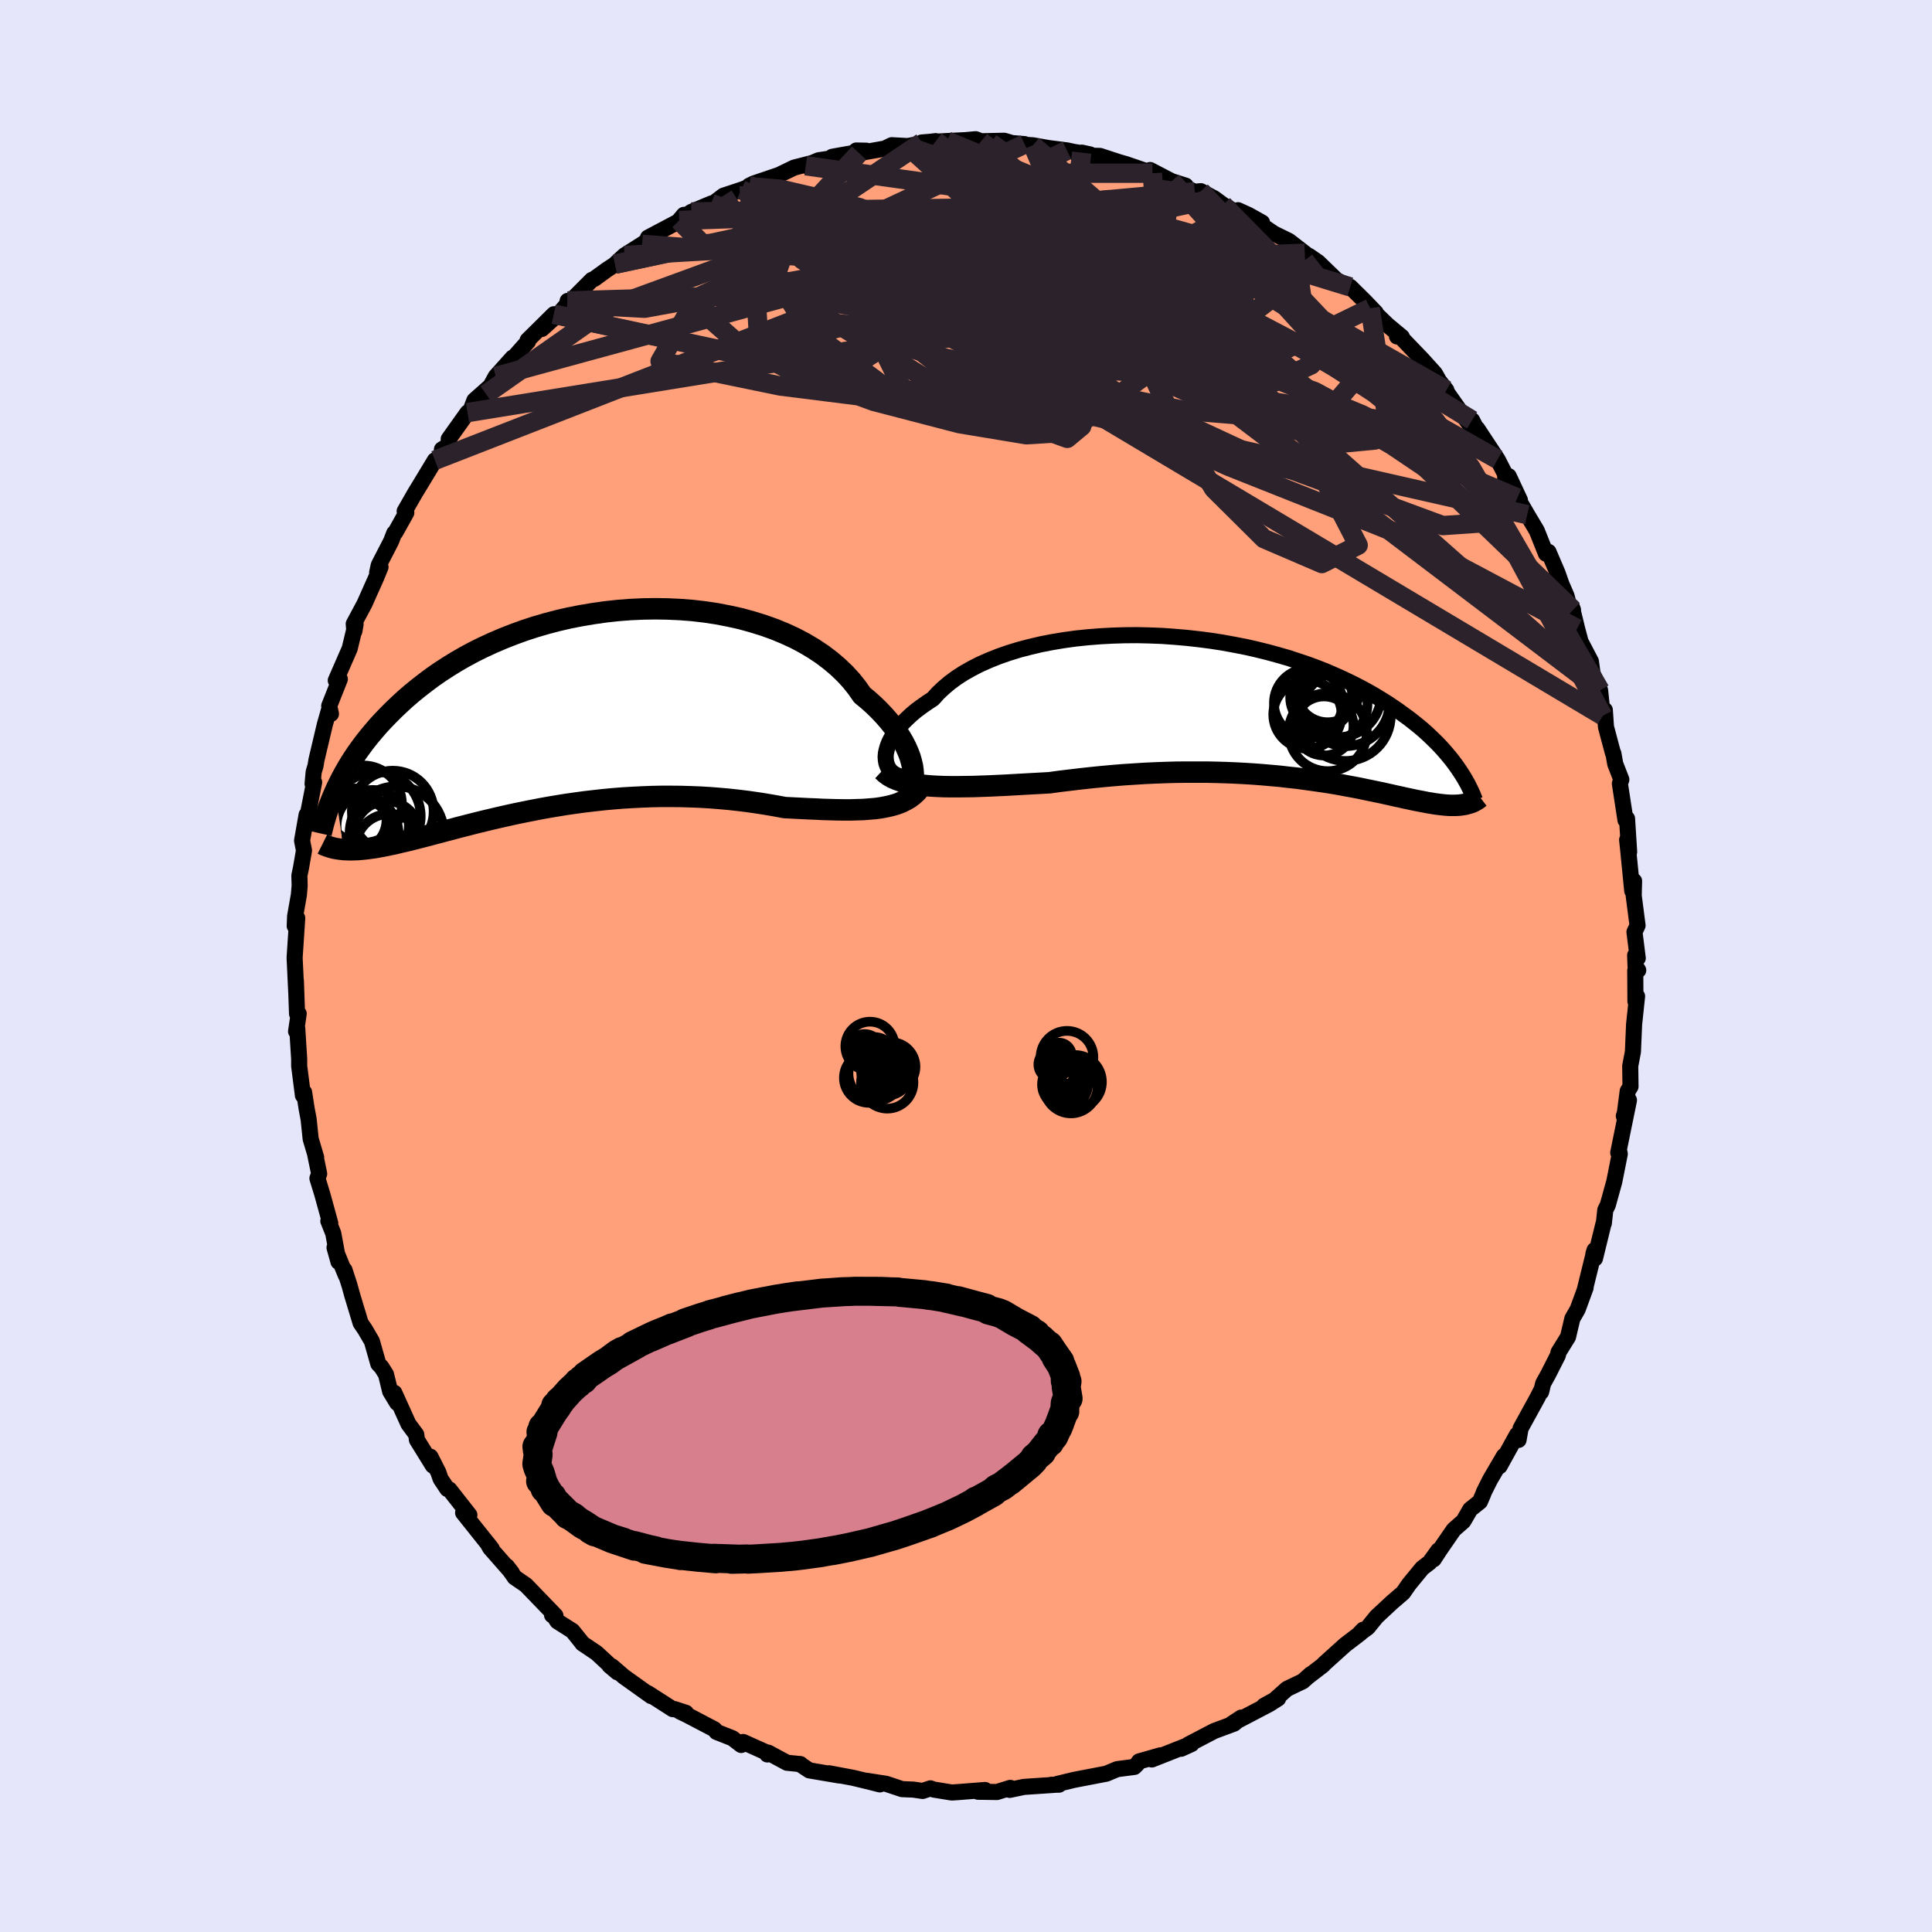 
  <svg viewBox="-100 -100 200 200" xmlns="http://www.w3.org/2000/svg" width="500" height="500" id="face-svg">
    <defs>
      <clipPath id="leftEyeClipPath">
        <polyline points="34.76,6.33 34.7,5.88 34.59,5.41 34.45,4.92 34.26,4.42 34.03,3.9 33.76,3.37 33.44,2.83 33.09,2.29 32.69,1.74 32.25,1.19 31.78,0.65 31.26,0.1 30.71,-0.44 30.12,-0.97 29.49,-1.49 28.96,-2.25 28.37,-2.99 27.71,-3.71 26.99,-4.4 26.21,-5.06 25.38,-5.69 24.48,-6.29 23.54,-6.85 22.54,-7.38 21.5,-7.86 20.41,-8.31 19.29,-8.71 18.13,-9.07 16.94,-9.4 15.72,-9.67 14.48,-9.91 13.22,-10.1 11.95,-10.25 10.66,-10.35 9.37,-10.41 8.07,-10.43 6.77,-10.41 5.48,-10.35 4.19,-10.25 2.91,-10.11 1.65,-9.93 0.4,-9.72 -0.83,-9.48 -2.04,-9.2 -3.22,-8.89 -4.38,-8.55 -5.51,-8.18 -6.61,-7.78 -7.68,-7.36 -8.71,-6.92 -9.71,-6.46 -10.68,-5.98 -11.61,-5.48 -12.5,-4.97 -13.36,-4.44 -14.19,-3.9 -14.97,-3.36 -15.72,-2.8 -16.44,-2.24 -17.13,-1.68 -17.78,-1.12 -18.4,-0.55 -18.99,0.01 -19.55,0.57 -20.09,1.13 -20.6,1.68 -21.08,2.24 -21.54,2.79 -21.97,3.33 -22.38,3.88 -22.77,4.42 -23.13,4.95 -23.47,5.48 -23.79,6.01 -24.08,6.52 -24.36,7.03 -24.62,7.54 -24.86,8.03 -25.08,8.51 -24.16,14.5 -23.89,14.51 -23.61,14.52 -23.32,14.52 -23.02,14.51 -22.71,14.5 -22.38,14.47 -22.05,14.44 -21.7,14.4 -21.34,14.35 -20.97,14.3 -20.59,14.23 -20.19,14.16 -19.78,14.08 -19.36,13.99 -18.92,13.9 -18.47,13.79 -18,13.68 -17.51,13.57 -17.01,13.44 -16.49,13.31 -15.95,13.17 -15.4,13.03 -14.82,12.87 -14.23,12.72 -13.61,12.55 -12.98,12.39 -12.32,12.21 -11.65,12.04 -10.95,11.86 -10.24,11.68 -9.5,11.5 -8.74,11.32 -7.97,11.14 -7.17,10.96 -6.35,10.78 -5.52,10.61 -4.67,10.44 -3.8,10.27 -2.91,10.11 -2.01,9.96 -1.09,9.81 -0.16,9.68 0.79,9.55 1.75,9.44 2.72,9.33 3.7,9.24 4.69,9.16 5.69,9.1 6.69,9.05 7.7,9.01 8.71,8.99 9.73,8.99 10.74,9 11.75,9.03 12.76,9.07 13.77,9.13 14.77,9.21 15.77,9.3 16.75,9.41 17.72,9.53 18.69,9.67 19.63,9.82 20.56,9.98 21.48,10.15 22.29,10.19 23.09,10.23 23.87,10.27 24.65,10.3 25.41,10.34 26.15,10.36 26.88,10.38 27.59,10.39 28.29,10.39 28.96,10.37 29.62,10.35 30.25,10.3 30.86,10.25 31.44,10.17 32.01,10.06" />
      </clipPath>
      <clipPath id="rightEyeClipPath">
        <polyline points="-36.84,5.03 -36.81,4.68 -36.73,4.32 -36.62,3.94 -36.46,3.54 -36.26,3.14 -36.01,2.74 -35.72,2.33 -35.39,1.91 -35.02,1.49 -34.6,1.08 -34.15,0.66 -33.66,0.25 -33.12,-0.15 -32.55,-0.55 -31.94,-0.95 -31.43,-1.52 -30.85,-2.07 -30.21,-2.61 -29.51,-3.13 -28.75,-3.62 -27.92,-4.09 -27.04,-4.54 -26.11,-4.95 -25.13,-5.34 -24.1,-5.7 -23.03,-6.03 -21.92,-6.32 -20.78,-6.59 -19.6,-6.82 -18.4,-7.02 -17.17,-7.19 -15.92,-7.32 -14.66,-7.42 -13.39,-7.49 -12.1,-7.53 -10.81,-7.54 -9.53,-7.51 -8.24,-7.46 -6.96,-7.37 -5.69,-7.26 -4.43,-7.12 -3.19,-6.96 -1.96,-6.77 -0.76,-6.55 0.42,-6.32 1.57,-6.06 2.7,-5.78 3.8,-5.48 4.87,-5.17 5.9,-4.83 6.91,-4.49 7.88,-4.13 8.81,-3.76 9.71,-3.37 10.57,-2.98 11.4,-2.58 12.19,-2.18 12.95,-1.77 13.68,-1.36 14.37,-0.94 15.03,-0.53 15.66,-0.11 16.26,0.3 16.83,0.72 17.38,1.12 17.9,1.53 18.4,1.93 18.87,2.33 19.31,2.73 19.73,3.13 20.13,3.52 20.51,3.91 20.86,4.29 21.19,4.67 21.51,5.05 21.8,5.41 22.07,5.77 22.33,6.13 22.57,6.48 23.15,9.97 22.96,10 22.76,10.03 22.55,10.06 22.34,10.07 22.11,10.08 21.88,10.08 21.63,10.08 21.38,10.07 21.11,10.05 20.83,10.02 20.55,9.99 20.25,9.95 19.94,9.91 19.61,9.85 19.28,9.8 18.93,9.73 18.57,9.66 18.19,9.59 17.8,9.51 17.39,9.42 16.96,9.33 16.52,9.23 16.05,9.13 15.57,9.02 15.07,8.91 14.54,8.79 14,8.68 13.43,8.56 12.84,8.44 12.23,8.31 11.6,8.19 10.94,8.07 10.26,7.94 9.56,7.82 8.83,7.7 8.08,7.59 7.3,7.48 6.51,7.37 5.69,7.26 4.85,7.17 3.98,7.07 3.1,6.99 2.19,6.91 1.26,6.84 0.32,6.78 -0.65,6.73 -1.63,6.69 -2.63,6.66 -3.65,6.64 -4.68,6.64 -5.73,6.64 -6.78,6.65 -7.85,6.68 -8.93,6.72 -10.02,6.77 -11.11,6.84 -12.21,6.91 -13.31,7 -14.41,7.1 -15.51,7.21 -16.61,7.33 -17.7,7.46 -18.79,7.59 -19.87,7.74 -20.78,7.79 -21.69,7.84 -22.59,7.89 -23.48,7.94 -24.36,7.99 -25.22,8.03 -26.08,8.07 -26.92,8.1 -27.74,8.13 -28.54,8.14 -29.32,8.15 -30.09,8.15 -30.83,8.14 -31.54,8.11 -32.23,8.07" />
      </clipPath>
      <filter id="fuzzy">
        <feTurbulence id="turbulence" baseFrequency="0.05" numOctaves="3" type="noise" result="noise" />
        <feDisplacementMap in="SourceGraphic" in2="noise" scale="2" />
      </filter>
      <linearGradient id="rainbowGradient" x1="0%" y1="0%" x2="100%" y2="0%">
        <stop offset="0%" style="stop-color: rgb(220, 208, 186); stop-opacity: 1" />
        <stop offset="50%" style="stop-color: rgb(44, 34, 43); stop-opacity: 1" />
        <stop offset="100%" style="stop-color: rgb(255, 105, 180); stop-opacity: 1" />
      </linearGradient>
    </defs>
    <rect x="-100" y="-100" width="100%" height="100%" fill="rgb(230, 230, 250)" />
    <polyline id="faceContour" points="69.31,0.01 69.59,0.44 69.28,0.47 69.3,3.66 69.47,3.13 69.16,6.05 69.04,8.88 68.76,10.35 68.79,12.48 68.5,12.95 68.21,15.18 68.1,15.53 68.63,13.89 67.52,19.32 67.63,19.21 67.62,19.19 67.68,19.45 67.11,22.32 66.44,24.74 66.18,25.26 66.03,26.63 65.99,26.69 65.11,30.28 64.95,29.79 65.07,29.41 64.06,33.51 64.14,33.31 63.32,35.54 62.77,36.5 62.32,38.4 61.34,39.98 61.27,40.3 60.27,42.27 59.75,43.21 59.53,44.1 59.62,43.77 59.15,44.7 57.41,47.87 57.2,49.06 57.04,48.52 55.24,51.78 55.69,50.72 54.25,53.18 53.62,54.44 53.55,54.64 53.2,55.45 52.2,56.25 51.49,57.47 50.49,58.35 49.07,60.41 48.41,61.42 48.9,60.49 48,61.74 47.23,62.33 45.86,64 45.25,64.88 44.11,65.86 42.5,67.36 41.59,68.48 40.74,69.1 41.11,68.71 40.84,69.06 39.24,70.28 37.09,72.22 36.95,72.38 35.44,73.54 35.68,73.32 34.86,74.05 33.23,74.83 31.94,75.98 30.85,76.58 32.31,75.83 31.38,76.42 27.52,78.44 28.5,77.8 27.75,78.43 25.7,79.19 23,80.6 23.35,80.54 22.27,81.03 22.68,80.78 19.24,82.14 20.13,81.71 17.92,82.34 17.72,82.62 17.43,82.91 15.65,83.14 14.53,83.61 13.75,83.76 11.2,84.25 9.46,84.67 9.63,84.75 8.84,84.76 9.11,84.77 5.99,84.98 4.52,85.29 4.58,85.08 3.2,85.51 1.24,85.48 1.97,85.3 -0.86,85.52 -1.47,85.56 -3.32,85.26 -3.69,85.13 -4.49,85.4 -5.45,85.26 -6.62,85.21 -8.27,84.66 -10.33,84.34 -8.92,84.72 -10.02,84.44 -11.68,84.04 -14.18,83.57 -13.1,83.8 -16.22,83.27 -17.23,82.6 -17.14,82.62 -18.53,82.48 -20.48,81.43 -20.57,81.62 -20.4,81.53 -23.07,80.33 -23.27,80.64 -24.18,79.94 -25.83,79.29 -26.04,79.02 -28.88,77.53 -29.63,77.17 -28.99,77.31 -30.16,76.93 -30.36,76.93 -32.93,75.28 -32.59,75.58 -35.42,73.56 -36.65,72.5 -36.91,72.42 -36.08,73.12 -38.24,71.12 -39.71,70.13 -39.8,70 -40.74,68.83 -42.3,67.84 -42.72,67.19 -42.85,67.2 -42.5,67.25 -45.55,64.09 -46.73,63.28 -46.71,63.29 -47.53,62.14 -47.02,62.8 -49.26,60.25 -49.54,59.75 -49.1,60.31 -52.06,56.6 -51.41,56.83 -53.48,54.19 -53.69,54.14 -54.39,53.09 -54.62,52.42 -55.44,50.8 -55.19,51.72 -56.84,49.05 -56.91,48.5 -57.72,47.41 -59.18,44.18 -58.89,45.23 -59.61,44.04 -60.04,42.28 -60.5,41.54 -60.84,41.18 -61.5,38.85 -62.22,37.62 -62.67,36.96 -63.56,34.01 -63.82,33.06 -64.34,31.46 -64.21,32 -65.37,29.15 -64.96,30.62 -65.5,27.68 -66.01,26.4 -65.81,26.63 -66.63,23.65 -67.14,21.98 -66.96,21.51 -67.36,19.57 -67.27,19.82 -67.84,17.9 -68.05,15.87 -68.26,14.75 -68.52,13.07 -68.64,13.4 -69.03,10.35 -69.03,9.62 -69.23,6.44 -69.35,6.77 -69.08,4.94 -69.25,4.95 -69.37,1.53 -69.33,2.75 -69.5,-0.82 -69.49,-1.04 -69.23,-4.96 -69.49,-4.14 -69.45,-5.15 -69.06,-7.36 -68.98,-8.32 -69.01,-9.36 -68.84,-10.17 -68.53,-11.96 -68.73,-12.98 -68.26,-15.65 -68.16,-15.54 -67.48,-19.02 -67.64,-18.86 -67.53,-20.08 -67.34,-20.72 -67.24,-21.33 -66.37,-25.01 -65.96,-26.45 -65.74,-26.1 -65.92,-26.93 -64.82,-29.7 -65.24,-29.56 -63.8,-32.86 -63.35,-34.73 -63.19,-35.37 -63.32,-34.65 -63.38,-35.42 -62.28,-37.47 -61.03,-40.27 -60.61,-41.3 -60.96,-40.72 -60.79,-41.5 -59.51,-43.98 -59.19,-44.81 -59.06,-44.91 -57.94,-46.92 -58.11,-47.08 -57.04,-48.95 -56.6,-49.67 -54.98,-52.35 -54.32,-52.65 -54.25,-53.48 -53.52,-53.93 -53.55,-54.55 -51.6,-57.29 -51.41,-57.19 -50.89,-58.56 -48.86,-60.36 -49.68,-59.2 -48.68,-61.03 -46.93,-62.98 -47.06,-62.71 -45.34,-64.65 -45.38,-64.78 -42.66,-67.47 -43.9,-65.95 -42,-67.67 -41.28,-68.52 -41.24,-68.85 -40.88,-68.87 -38.74,-71.02 -38.48,-71.13 -37.17,-72.08 -35.43,-73.22 -36.33,-72.65 -35.35,-73.56 -33.53,-74.71 -31.74,-75.98 -32.92,-75.4 -29.29,-77.32 -29.2,-77.76 -29.69,-77.18 -28.44,-78.06 -26.37,-78.93 -26.08,-79 -25.11,-79.74 -23.27,-80.35 -22.4,-80.67 -22.45,-80.77 -21.98,-81 -19.36,-81.89 -17.79,-82.65 -15.64,-83.2 -16.59,-82.84 -15.26,-83.41 -13.65,-83.65 -13.85,-83.77 -10.32,-84.4 -11.36,-84.42 -11.07,-84.15 -8.41,-84.62 -7.69,-84.97 -6.04,-84.88 -3.13,-85.39 -3.74,-85.32 -4.58,-85.25 -1.95,-85.4 -0.08,-85.49 1,-85.59 1.56,-85.37 0.8,-85.36 3.95,-85.43 4.77,-85.19 6.07,-85.08 5.57,-85.05 6.92,-84.96 8.57,-84.67 10.45,-84.43 11.2,-84.27 12.85,-84.01 11.98,-84.2 12.86,-83.88 13.87,-83.86 15.85,-83.21 16.55,-83.01 19.3,-82.07 19.06,-82.4 21.29,-81.24 22.74,-80.78 21.91,-80.91 23.68,-80.15 24.31,-80.21 25.71,-79.46 26.62,-78.79 28.48,-77.73 28.16,-78.24 29.26,-77.74 30.65,-76.96 30.09,-77.03 31.88,-75.82 33.43,-75.06 35.07,-73.79 35.66,-73.32 35.49,-73.52 36.45,-72.86 38.37,-71 38.78,-70.79 39.78,-70.3 41.25,-68.85 42.42,-67.63 41.84,-68.09 43.65,-66.34 45.12,-65.12 44.62,-65.17 44.83,-65.29 47.25,-62.77 48.54,-61.34 48.98,-60.56 49.73,-59.61 48.65,-60.79 49.49,-59.8 52.28,-55.84 52.39,-56.5 53.64,-54.05 52.93,-55.62 55.03,-52.44 55.8,-50.94 55.82,-50.52 56.18,-50.71 57.34,-48.23 57.08,-48.46 57.9,-47.07 58.1,-46.72 59.09,-45.06 60.04,-42.68 60.3,-42.87 61.23,-40.7 61.65,-39.51 62.16,-38.33 62.47,-37.17 62.84,-36.86 62.71,-37.2 63.26,-34.93 63.62,-33.58 64.69,-31.53 64.86,-30.28 65.64,-28.54 65.92,-25.9 66.04,-26.1 66.13,-26.5 66.25,-24.75 66.97,-22.05 67.02,-21.99 67.21,-20.92 67.84,-19.3 67.69,-18.88 68.27,-15.1 68.43,-15.26 68.65,-11.81 68.44,-13.06 68.53,-12.22 68.97,-7.77 69.16,-8.8 69.12,-7.28 69.52,-4.19 69.2,-3.52 69.54,-0.81 69.27,-1.11 69.31,0.01 69.59,0.44" fill="rgb(255, 160, 122)" stroke="black" stroke-width="1.667" stroke-linejoin="round" filter="url(#fuzzy)" />
    <g transform="translate(28.52 -26.71)">
      <polyline id="rightCountour" points="-36.84,5.03 -36.81,4.68 -36.73,4.32 -36.62,3.94 -36.46,3.54 -36.26,3.14 -36.01,2.74 -35.72,2.33 -35.39,1.91 -35.02,1.49 -34.6,1.08 -34.15,0.66 -33.66,0.25 -33.12,-0.15 -32.55,-0.55 -31.94,-0.95 -31.43,-1.52 -30.85,-2.07 -30.21,-2.61 -29.51,-3.13 -28.75,-3.62 -27.92,-4.09 -27.04,-4.54 -26.11,-4.95 -25.13,-5.34 -24.1,-5.7 -23.03,-6.03 -21.92,-6.32 -20.78,-6.59 -19.6,-6.82 -18.4,-7.02 -17.17,-7.19 -15.92,-7.32 -14.66,-7.42 -13.39,-7.49 -12.1,-7.53 -10.81,-7.54 -9.53,-7.51 -8.24,-7.46 -6.96,-7.37 -5.69,-7.26 -4.43,-7.12 -3.19,-6.96 -1.96,-6.77 -0.76,-6.55 0.42,-6.32 1.57,-6.06 2.7,-5.78 3.8,-5.48 4.87,-5.17 5.9,-4.83 6.91,-4.49 7.88,-4.13 8.81,-3.76 9.71,-3.37 10.57,-2.98 11.4,-2.58 12.19,-2.18 12.95,-1.77 13.68,-1.36 14.37,-0.94 15.03,-0.53 15.66,-0.11 16.26,0.3 16.83,0.72 17.38,1.12 17.9,1.53 18.4,1.93 18.87,2.33 19.31,2.73 19.73,3.13 20.13,3.52 20.51,3.91 20.86,4.29 21.19,4.67 21.51,5.05 21.8,5.41 22.07,5.77 22.33,6.13 22.57,6.48 23.15,9.97 22.96,10 22.76,10.03 22.55,10.06 22.34,10.07 22.11,10.08 21.88,10.08 21.63,10.08 21.38,10.07 21.11,10.05 20.83,10.02 20.55,9.99 20.25,9.95 19.94,9.91 19.61,9.85 19.28,9.8 18.93,9.73 18.57,9.66 18.19,9.59 17.8,9.51 17.39,9.42 16.96,9.33 16.52,9.23 16.05,9.13 15.57,9.02 15.07,8.91 14.54,8.79 14,8.68 13.43,8.56 12.84,8.44 12.23,8.31 11.6,8.19 10.94,8.07 10.26,7.94 9.56,7.82 8.83,7.7 8.08,7.59 7.3,7.48 6.51,7.37 5.69,7.26 4.85,7.17 3.98,7.07 3.1,6.99 2.19,6.91 1.26,6.84 0.32,6.78 -0.65,6.73 -1.63,6.69 -2.63,6.66 -3.65,6.64 -4.68,6.64 -5.73,6.64 -6.78,6.65 -7.85,6.68 -8.93,6.72 -10.02,6.77 -11.11,6.84 -12.21,6.91 -13.31,7 -14.41,7.1 -15.51,7.21 -16.61,7.33 -17.7,7.46 -18.79,7.59 -19.87,7.74 -20.78,7.79 -21.69,7.84 -22.59,7.89 -23.48,7.94 -24.36,7.99 -25.22,8.03 -26.08,8.07 -26.92,8.1 -27.74,8.13 -28.54,8.14 -29.32,8.15 -30.09,8.15 -30.83,8.14 -31.54,8.11 -32.23,8.07" fill="white" stroke="white" stroke-width="0" stroke-linejoin="round" filter="url(#fuzzy)" />
    </g>
    <g transform="translate(-40.24 -26.55)">
      <polyline id="leftCountour" points="34.76,6.33 34.7,5.88 34.59,5.41 34.45,4.92 34.26,4.42 34.03,3.9 33.76,3.37 33.44,2.83 33.09,2.29 32.69,1.74 32.25,1.19 31.78,0.65 31.26,0.1 30.71,-0.44 30.12,-0.97 29.49,-1.49 28.96,-2.25 28.37,-2.99 27.71,-3.71 26.99,-4.4 26.21,-5.06 25.38,-5.69 24.48,-6.29 23.54,-6.85 22.54,-7.38 21.5,-7.86 20.41,-8.31 19.29,-8.71 18.13,-9.07 16.94,-9.4 15.72,-9.67 14.48,-9.91 13.22,-10.1 11.95,-10.25 10.66,-10.35 9.37,-10.41 8.07,-10.43 6.77,-10.41 5.48,-10.35 4.19,-10.25 2.91,-10.11 1.65,-9.93 0.4,-9.72 -0.83,-9.48 -2.04,-9.2 -3.22,-8.89 -4.38,-8.55 -5.51,-8.18 -6.61,-7.78 -7.68,-7.36 -8.71,-6.92 -9.71,-6.46 -10.68,-5.98 -11.61,-5.48 -12.5,-4.97 -13.36,-4.44 -14.19,-3.9 -14.97,-3.36 -15.72,-2.8 -16.44,-2.24 -17.13,-1.68 -17.78,-1.12 -18.4,-0.55 -18.99,0.01 -19.55,0.57 -20.09,1.13 -20.6,1.68 -21.08,2.24 -21.54,2.79 -21.97,3.33 -22.38,3.88 -22.77,4.42 -23.13,4.95 -23.47,5.48 -23.79,6.01 -24.08,6.52 -24.36,7.03 -24.62,7.54 -24.86,8.03 -25.08,8.51 -24.16,14.5 -23.89,14.51 -23.61,14.52 -23.32,14.52 -23.02,14.51 -22.71,14.5 -22.38,14.47 -22.05,14.44 -21.7,14.4 -21.34,14.35 -20.97,14.3 -20.59,14.23 -20.19,14.16 -19.78,14.08 -19.36,13.99 -18.92,13.9 -18.47,13.79 -18,13.68 -17.51,13.57 -17.01,13.44 -16.49,13.31 -15.95,13.17 -15.4,13.03 -14.82,12.87 -14.23,12.72 -13.61,12.55 -12.98,12.39 -12.32,12.21 -11.65,12.04 -10.95,11.86 -10.24,11.68 -9.5,11.5 -8.74,11.32 -7.97,11.14 -7.17,10.96 -6.35,10.78 -5.52,10.61 -4.67,10.44 -3.8,10.27 -2.91,10.11 -2.01,9.96 -1.09,9.81 -0.16,9.68 0.79,9.55 1.75,9.44 2.72,9.33 3.7,9.24 4.69,9.16 5.69,9.1 6.69,9.05 7.7,9.01 8.71,8.99 9.73,8.99 10.74,9 11.75,9.03 12.76,9.07 13.77,9.13 14.77,9.21 15.77,9.3 16.75,9.41 17.72,9.53 18.69,9.67 19.63,9.82 20.56,9.98 21.48,10.15 22.29,10.19 23.09,10.23 23.87,10.27 24.65,10.3 25.41,10.34 26.15,10.36 26.88,10.38 27.59,10.39 28.29,10.39 28.96,10.37 29.62,10.35 30.25,10.3 30.86,10.25 31.44,10.17 32.01,10.06" fill="white" stroke="white" stroke-width="0" stroke-linejoin="round" filter="url(#fuzzy)" />
    </g>
    <g transform="translate(28.52 -26.71)">
      <polyline id="rightUpper" points="-34.92,7.14 -35.28,7.09 -35.6,6.99 -35.89,6.86 -36.15,6.68 -36.36,6.48 -36.54,6.24 -36.67,5.97 -36.77,5.68 -36.82,5.37 -36.84,5.03 -36.81,4.68 -36.73,4.32 -36.62,3.94 -36.46,3.54 -36.26,3.14 -36.01,2.74 -35.72,2.33 -35.39,1.91 -35.02,1.49 -34.6,1.08 -34.15,0.66 -33.66,0.25 -33.12,-0.15 -32.55,-0.55 -31.94,-0.95 -31.43,-1.52 -30.85,-2.07 -30.21,-2.61 -29.51,-3.13 -28.75,-3.62 -27.92,-4.09 -27.04,-4.54 -26.11,-4.95 -25.13,-5.34 -24.1,-5.7 -23.03,-6.03 -21.92,-6.32 -20.78,-6.59 -19.6,-6.82 -18.4,-7.02 -17.17,-7.19 -15.92,-7.32 -14.66,-7.42 -13.39,-7.49 -12.1,-7.53 -10.81,-7.54 -9.53,-7.51 -8.24,-7.46 -6.96,-7.37 -5.69,-7.26 -4.43,-7.12 -3.19,-6.96 -1.96,-6.77 -0.76,-6.55 0.42,-6.32 1.57,-6.06 2.7,-5.78 3.8,-5.48 4.87,-5.17 5.9,-4.83 6.91,-4.49 7.88,-4.13 8.81,-3.76 9.71,-3.37 10.57,-2.98 11.4,-2.58 12.19,-2.18 12.95,-1.77 13.68,-1.36 14.37,-0.94 15.03,-0.53 15.66,-0.11 16.26,0.3 16.83,0.72 17.38,1.12 17.9,1.53 18.4,1.93 18.87,2.33 19.31,2.73 19.73,3.13 20.13,3.52 20.51,3.91 20.86,4.29 21.19,4.67 21.51,5.05 21.8,5.41 22.07,5.77 22.33,6.13 22.57,6.48 22.79,6.82 23,7.15 23.19,7.48 23.37,7.8 23.53,8.11 23.68,8.41 23.82,8.71 23.95,8.99 24.06,9.27 24.17,9.55" fill="none" stroke="black" stroke-width="1.667" stroke-linejoin="round" filter="url(#fuzzy)" />
      <polyline id="rightLower" points="-37.16,6.46 -36.85,6.75 -36.5,7.01 -36.11,7.23 -35.67,7.42 -35.18,7.59 -34.66,7.73 -34.1,7.84 -33.51,7.94 -32.88,8.01 -32.23,8.07 -31.54,8.11 -30.83,8.14 -30.09,8.15 -29.32,8.15 -28.54,8.14 -27.74,8.13 -26.92,8.1 -26.08,8.07 -25.22,8.03 -24.36,7.99 -23.48,7.94 -22.59,7.89 -21.69,7.84 -20.78,7.79 -19.87,7.74 -18.79,7.59 -17.7,7.46 -16.61,7.33 -15.51,7.21 -14.41,7.1 -13.31,7 -12.21,6.91 -11.11,6.84 -10.02,6.77 -8.93,6.72 -7.85,6.68 -6.78,6.65 -5.73,6.64 -4.68,6.64 -3.65,6.64 -2.63,6.66 -1.63,6.69 -0.65,6.73 0.32,6.78 1.26,6.84 2.19,6.91 3.1,6.99 3.98,7.07 4.85,7.17 5.69,7.26 6.51,7.37 7.3,7.48 8.08,7.59 8.83,7.7 9.56,7.82 10.26,7.94 10.94,8.07 11.6,8.19 12.23,8.31 12.84,8.44 13.43,8.56 14,8.68 14.54,8.79 15.07,8.91 15.57,9.02 16.05,9.13 16.52,9.23 16.96,9.33 17.39,9.42 17.8,9.51 18.19,9.59 18.57,9.66 18.93,9.73 19.28,9.8 19.61,9.85 19.94,9.91 20.25,9.95 20.55,9.99 20.83,10.02 21.11,10.05 21.38,10.07 21.63,10.08 21.88,10.08 22.11,10.08 22.34,10.07 22.55,10.06 22.76,10.03 22.96,10 23.15,9.97 23.34,9.92 23.51,9.87 23.68,9.82 23.85,9.76 24,9.69 24.15,9.61 24.29,9.53 24.43,9.44 24.56,9.34 24.69,9.24" fill="none" stroke="black" stroke-width="2.222" stroke-linejoin="round" filter="url(#fuzzy)" />
      <circle r="4.374" cx="10.075" cy="-1.357" stroke="black" fill="none" stroke-width="1.0" filter="url(#fuzzy)" clip-path="url(#rightEyeClipPath)" /><circle r="4.686" cx="10.765" cy="0.798" stroke="black" fill="none" stroke-width="1.0" filter="url(#fuzzy)" clip-path="url(#rightEyeClipPath)" /><circle r="3.778" cx="9.265" cy="-0.417" stroke="black" fill="none" stroke-width="1.0" filter="url(#fuzzy)" clip-path="url(#rightEyeClipPath)" /><circle r="3.058" cx="8.535" cy="1.863" stroke="black" fill="none" stroke-width="1.0" filter="url(#fuzzy)" clip-path="url(#rightEyeClipPath)" /><circle r="3.276" cx="8.915" cy="-1.797" stroke="black" fill="none" stroke-width="1.0" filter="url(#fuzzy)" clip-path="url(#rightEyeClipPath)" /><circle r="3.23" cx="8.27" cy="-1.072" stroke="black" fill="none" stroke-width="1.0" filter="url(#fuzzy)" clip-path="url(#rightEyeClipPath)" /><circle r="3.538" cx="6.825" cy="0.683" stroke="black" fill="none" stroke-width="1.0" filter="url(#fuzzy)" clip-path="url(#rightEyeClipPath)" /><circle r="4.042" cx="8.93" cy="2.498" stroke="black" fill="none" stroke-width="1.0" filter="url(#fuzzy)" clip-path="url(#rightEyeClipPath)" /><circle r="3.558" cx="6.915" cy="-0.512" stroke="black" fill="none" stroke-width="1.0" filter="url(#fuzzy)" clip-path="url(#rightEyeClipPath)" /><circle r="4.514" cx="10.815" cy="-0.567" stroke="black" fill="none" stroke-width="1.0" filter="url(#fuzzy)" clip-path="url(#rightEyeClipPath)" />
      </g>
    <g transform="translate(-40.24 -26.55)">
      <polyline id="leftUpper" points="33.31,8.82 33.61,8.79 33.88,8.7 34.12,8.56 34.32,8.36 34.49,8.12 34.62,7.83 34.72,7.51 34.77,7.15 34.79,6.75 34.76,6.33 34.7,5.88 34.59,5.41 34.45,4.92 34.26,4.42 34.03,3.9 33.76,3.37 33.44,2.83 33.09,2.29 32.69,1.74 32.25,1.19 31.78,0.65 31.26,0.1 30.71,-0.44 30.12,-0.97 29.49,-1.49 28.96,-2.25 28.37,-2.99 27.71,-3.71 26.99,-4.4 26.21,-5.06 25.38,-5.69 24.48,-6.29 23.54,-6.85 22.54,-7.38 21.5,-7.86 20.41,-8.31 19.29,-8.71 18.13,-9.07 16.94,-9.4 15.72,-9.67 14.48,-9.91 13.22,-10.1 11.95,-10.25 10.66,-10.35 9.37,-10.41 8.07,-10.43 6.77,-10.41 5.48,-10.35 4.19,-10.25 2.91,-10.11 1.65,-9.93 0.4,-9.72 -0.83,-9.48 -2.04,-9.2 -3.22,-8.89 -4.38,-8.55 -5.51,-8.18 -6.61,-7.78 -7.68,-7.36 -8.71,-6.92 -9.71,-6.46 -10.68,-5.98 -11.61,-5.48 -12.5,-4.97 -13.36,-4.44 -14.19,-3.9 -14.97,-3.36 -15.72,-2.8 -16.44,-2.24 -17.13,-1.68 -17.78,-1.12 -18.4,-0.55 -18.99,0.01 -19.55,0.57 -20.09,1.13 -20.6,1.68 -21.08,2.24 -21.54,2.79 -21.97,3.33 -22.38,3.88 -22.77,4.42 -23.13,4.95 -23.47,5.48 -23.79,6.01 -24.08,6.52 -24.36,7.03 -24.62,7.54 -24.86,8.03 -25.08,8.51 -25.29,8.99 -25.48,9.46 -25.66,9.91 -25.82,10.36 -25.97,10.8 -26.1,11.23 -26.22,11.64 -26.33,12.05 -26.43,12.45 -26.52,12.84" fill="none" stroke="black" stroke-width="2.222" stroke-linejoin="round" filter="url(#fuzzy)" />
      <polyline id="leftLower" points="35.95,7.29 35.71,7.75 35.43,8.17 35.12,8.54 34.77,8.86 34.39,9.15 33.97,9.39 33.52,9.61 33.05,9.79 32.54,9.94 32.01,10.06 31.44,10.17 30.86,10.25 30.25,10.3 29.62,10.35 28.96,10.37 28.29,10.39 27.59,10.39 26.88,10.38 26.15,10.36 25.41,10.34 24.65,10.3 23.87,10.27 23.09,10.23 22.29,10.19 21.48,10.15 20.56,9.98 19.63,9.82 18.69,9.67 17.72,9.53 16.75,9.41 15.77,9.3 14.77,9.21 13.77,9.13 12.76,9.07 11.75,9.03 10.74,9 9.73,8.99 8.71,8.99 7.7,9.01 6.69,9.05 5.69,9.1 4.69,9.16 3.7,9.24 2.72,9.33 1.75,9.44 0.79,9.55 -0.16,9.68 -1.09,9.81 -2.01,9.96 -2.91,10.11 -3.8,10.27 -4.67,10.44 -5.52,10.61 -6.35,10.78 -7.17,10.96 -7.97,11.14 -8.74,11.32 -9.5,11.5 -10.24,11.68 -10.95,11.86 -11.65,12.04 -12.32,12.21 -12.98,12.39 -13.61,12.55 -14.23,12.72 -14.82,12.87 -15.4,13.03 -15.95,13.17 -16.49,13.31 -17.01,13.44 -17.51,13.57 -18,13.68 -18.47,13.79 -18.92,13.9 -19.36,13.99 -19.78,14.08 -20.19,14.16 -20.59,14.23 -20.97,14.3 -21.34,14.35 -21.7,14.4 -22.05,14.44 -22.38,14.47 -22.71,14.5 -23.02,14.51 -23.32,14.52 -23.61,14.52 -23.89,14.51 -24.16,14.5 -24.42,14.47 -24.67,14.44 -24.92,14.4 -25.15,14.36 -25.38,14.3 -25.59,14.24 -25.8,14.17 -26,14.1 -26.2,14.02 -26.38,13.93" fill="none" stroke="black" stroke-width="2.222" stroke-linejoin="round" filter="url(#fuzzy)" />
      <circle r="3.818" cx="-22.819" cy="12.974" stroke="black" fill="none" stroke-width="1.0" filter="url(#fuzzy)" clip-path="url(#leftEyeClipPath)" /><circle r="4.008" cx="-22.159" cy="9.799" stroke="black" fill="none" stroke-width="1.0" filter="url(#fuzzy)" clip-path="url(#leftEyeClipPath)" /><circle r="4.234" cx="-19.104" cy="10.564" stroke="black" fill="none" stroke-width="1.0" filter="url(#fuzzy)" clip-path="url(#leftEyeClipPath)" /><circle r="3.744" cx="-21.179" cy="12.069" stroke="black" fill="none" stroke-width="1.0" filter="url(#fuzzy)" clip-path="url(#leftEyeClipPath)" /><circle r="3.376" cx="-19.699" cy="12.859" stroke="black" fill="none" stroke-width="1.0" filter="url(#fuzzy)" clip-path="url(#leftEyeClipPath)" /><circle r="4.876" cx="-18.694" cy="12.829" stroke="black" fill="none" stroke-width="1.0" filter="url(#fuzzy)" clip-path="url(#leftEyeClipPath)" /><circle r="4.59" cx="-20.799" cy="11.044" stroke="black" fill="none" stroke-width="1.0" filter="url(#fuzzy)" clip-path="url(#leftEyeClipPath)" /><circle r="3.248" cx="-22.999" cy="11.414" stroke="black" fill="none" stroke-width="1.0" filter="url(#fuzzy)" clip-path="url(#leftEyeClipPath)" /><circle r="4.016" cx="-22.509" cy="12.909" stroke="black" fill="none" stroke-width="1.0" filter="url(#fuzzy)" clip-path="url(#leftEyeClipPath)" /><circle r="3.448" cx="-19.484" cy="14.264" stroke="black" fill="none" stroke-width="1.0" filter="url(#fuzzy)" clip-path="url(#leftEyeClipPath)" />
    </g>
    <g id="hairs">
      <polyline points="-11.07,-84.15 -20.71,-73.79 -11.63,-75.75 -4.3,-77.86 1.72,-78.55 7.09,-78.22 10.15,-77.13 9.78,-75.46 7.01,-73.55 4.17,-71.96 2.8,-71.25 2.52,-71.64 2.06,-72.87 1.43,-74.21 2.97,-74.73 9.55,-73.47 20.78,-69.54 30.32,-62.87 25.01,-58.47 -23.27,-80.35" fill="none" stroke="rgb(44, 34, 43)" stroke-width="2" stroke-linejoin="round" filter="url(#fuzzy)" /><polyline points="58.1,-46.72 -4.28,-60.87 -19.99,-70.59 -18.27,-75.5 -9.53,-76.77 1.02,-75.17 9.53,-71.7 13,-68.06 10.56,-65.85 4.8,-65.3 0.82,-64.96 2.56,-63.17 9.09,-59.99 14.2,-57.21 7.76,-56.49 -42.66,-67.47" fill="none" stroke="rgb(44, 34, 43)" stroke-width="2" stroke-linejoin="round" filter="url(#fuzzy)" /><polyline points="10.45,-84.43 8.29,-83.38 12.1,-78.88 15.14,-73.3 14.27,-68.49 12.83,-64.61 13.48,-61.5 15.41,-59.27 16.41,-58.17 15.44,-58.22 13.38,-59.16 11.95,-60.51 12.45,-61.74 15.21,-62.51 19.47,-62.86 23.66,-63.31 25.78,-64.62 24.17,-67.1 18.41,-70.03 9.89,-71.64 1.21,-70.24 -5.55,-66.02 -11.45,-62.21 -21.44,-64.62 -22.45,-80.77" fill="none" stroke="rgb(44, 34, 43)" stroke-width="2" stroke-linejoin="round" filter="url(#fuzzy)" /><polyline points="65.92,-25.9 56.66,-43.14 49.16,-50.5 44.1,-53.91 40.74,-55.86 37.2,-58.3 32.83,-61.69 27.98,-65.17 23.13,-67.6 18.64,-68.4 15.05,-67.75 13.08,-66.39 12.96,-65.25 13.93,-65.21 14.53,-66.79 13.89,-69.78 12.54,-73.14 11.47,-75.45 9.84,-75.9 3.59,-74.64 -11.8,-72.02 -33.26,-68.09 -41.28,-68.52" fill="none" stroke="rgb(44, 34, 43)" stroke-width="2" stroke-linejoin="round" filter="url(#fuzzy)" /><polyline points="65.92,-25.9 13.82,-56.97 -2.58,-65.57 -6.87,-65.38 -3.67,-62.86 2.16,-60.5 7.09,-58.89 9.9,-58.15 10.63,-58.43 9.66,-59.88 7.46,-62.35 4.62,-65.41 1.62,-68.57 -1.47,-71.37 -4.84,-73.53 -8.6,-74.91 -12.39,-75.53 -15.51,-75.45 -17.26,-74.7 -16.97,-73.13 -13.38,-70.78 -4.62,-68.58 9.15,-68.84 21.74,-73.24 35.07,-73.79" fill="none" stroke="rgb(44, 34, 43)" stroke-width="2" stroke-linejoin="round" filter="url(#fuzzy)" /><polyline points="57.08,-48.46 49.49,-51.69 31.71,-61.48 19.51,-68.91 14.35,-72.74 11.28,-73.83 6.49,-73.49 -0.07,-72.84 -5.86,-72.65 -8.38,-73.07 -7.08,-73.68 -3.49,-73.76 0.07,-72.91 1.93,-71.56 1.77,-70.8 0.34,-71.73 -1.06,-74.46 -0.77,-77.65 3.59,-78.98 14.8,-76.31 33.43,-68.86 49.73,-59.61" fill="none" stroke="rgb(44, 34, 43)" stroke-width="2" stroke-linejoin="round" filter="url(#fuzzy)" /><polyline points="24.31,-80.21 45.54,-57.7 47.85,-53.43 41.03,-57.06 31.54,-60.98 22.29,-62.92 15.26,-63.08 11.76,-62.5 11.76,-62.39 13.79,-63.43 15.85,-65.25 16.73,-66.47 17.26,-65.59 20.18,-62.38 27.64,-58.57 37.15,-57.04 40.14,-60.53 21.29,-81.24" fill="none" stroke="rgb(44, 34, 43)" stroke-width="2" stroke-linejoin="round" filter="url(#fuzzy)" /><polyline points="-26.08,-79 -25.25,-77.95 -20.25,-77.49 -13.21,-77.93 -8.25,-77.38 -5.13,-75.32 -1.02,-72.26 6.2,-68.91 16.29,-65.68 27.09,-62.57 36.1,-59.47 41.48,-56.55 42.34,-54.45 38.7,-54.1 31.63,-56.23 22.98,-60.78 14.06,-66.59 3.66,-71.82 -11.02,-74.69 -27.31,-74.78 -29.69,-77.18" fill="none" stroke="rgb(44, 34, 43)" stroke-width="2" stroke-linejoin="round" filter="url(#fuzzy)" /><polyline points="-36.33,-72.65 -17.09,-76.74 -11.45,-74.56 -9.52,-72.03 -4.04,-70.49 3.61,-69.37 10.01,-68.13 13.24,-66.92 13.09,-66.23 10.47,-66.43 6.93,-67.55 4.16,-69.25 3.25,-71.03 4.14,-72.39 5.87,-72.98 7.4,-72.58 8.52,-71.18 9.81,-68.99 12.11,-66.52 16.02,-64.35 22.08,-62.54 30.14,-60.71 33.69,-61.68 6.92,-84.96" fill="none" stroke="rgb(44, 34, 43)" stroke-width="2" stroke-linejoin="round" filter="url(#fuzzy)" /><polyline points="28.16,-78.24 15.19,-71.25 2.16,-67.92 -3.67,-69.24 -5.48,-71.94 -4.04,-73.76 -0.15,-74.09 4.78,-73.45 9.29,-72.77 12.16,-72.77 12.63,-73.62 10.94,-74.99 8.54,-76.26 7.42,-76.79 8.66,-76.32 11.25,-75.31 12.49,-75.25 10.28,-77.83 8.04,-82.06 19.3,-82.07" fill="none" stroke="rgb(44, 34, 43)" stroke-width="2" stroke-linejoin="round" filter="url(#fuzzy)" /><polyline points="-29.69,-77.18 -0.16,-78.22 17.13,-76.01 25.05,-73.35 28.69,-70.06 28.96,-67.28 25.14,-66.26 17.66,-67.1 8.92,-68.79 2.52,-69.84 1.64,-69.3 7.11,-67.37 16.41,-65.37 24.46,-65 26.56,-67.28 22.54,-71.51 19.45,-74.45 28.85,-70.88 52.39,-56.5" fill="none" stroke="rgb(44, 34, 43)" stroke-width="2" stroke-linejoin="round" filter="url(#fuzzy)" /><polyline points="-36.33,-72.65 -22.06,-75.75 -2.98,-77.03 7.36,-76.56 9.91,-75.49 9.57,-74.34 9.07,-72.97 8.84,-71.11 8.61,-68.97 8.29,-67.42 7.61,-67.34 5.79,-68.62 2.31,-69.9 -0.47,-69.42 5.05,-66.59 25.21,-64.1 36.45,-72.86" fill="none" stroke="rgb(44, 34, 43)" stroke-width="2" stroke-linejoin="round" filter="url(#fuzzy)" /><polyline points="65.64,-28.54 20.02,-63.15 11.97,-75.32 13.93,-77.47 18.47,-75.19 22.25,-71.57 22.93,-68.32 19.8,-66.11 14.15,-65.07 8.72,-65.3 6.34,-67.01 8.11,-70.23 12.6,-74.33 17.11,-77.71 19.07,-78.86 13.37,-78.65 -16.59,-82.84" fill="none" stroke="rgb(44, 34, 43)" stroke-width="2" stroke-linejoin="round" filter="url(#fuzzy)" /><polyline points="6.07,-85.08 -27.9,-69.16 -31.67,-62.6 -19.23,-60.04 -4.49,-58.19 5.44,-56.4 8.83,-55.15 6.26,-54.99 -0.68,-56.14 -9.56,-58.45 -17.85,-61.48 -23.85,-64.66 -26.96,-67.41 -27.13,-69.35 -24.23,-70.43 -17.86,-70.82 -7.98,-70.77 4.23,-70.55 16.16,-70.53 24.6,-71.18 27.28,-72.76 23.99,-74.9 16.14,-76.38 2.72,-75.73 -35.35,-73.56" fill="none" stroke="rgb(44, 34, 43)" stroke-width="2" stroke-linejoin="round" filter="url(#fuzzy)" /><polyline points="41.84,-68.09 43.63,-56.4 23.8,-59.76 5.66,-66.36 -3.08,-71.5 -4.17,-73.07 -0.62,-71.49 5.3,-68.95 11.21,-67.77 14.48,-68.79 13.28,-71.24 7.86,-73.71 0.78,-75.41 -4.53,-76.47 -6.89,-77.28 -9.71,-77.66 -15.51,-77.92 -4.58,-85.25" fill="none" stroke="rgb(44, 34, 43)" stroke-width="2" stroke-linejoin="round" filter="url(#fuzzy)" /><polyline points="21.29,-81.24 19.86,-71.06 26.32,-62.81 19.68,-63.77 5.68,-67.74 -6.93,-70.87 -13.63,-72.51 -14.41,-73.08 -11.56,-72.8 -7.21,-71.68 -2.25,-69.99 3.09,-68.37 8.5,-67.65 13.39,-68.3 17.48,-70.1 21.05,-72.22 24.21,-73.81 25.85,-74.71 23.91,-75.63 18.09,-77.27 15.58,-77.73 39.78,-70.3" fill="none" stroke="rgb(44, 34, 43)" stroke-width="2" stroke-linejoin="round" filter="url(#fuzzy)" /><polyline points="-1.95,-85.4 15.59,-78.1 6.91,-75.27 -3.75,-71.67 -6.64,-66.74 -2.27,-61.21 4.95,-56.62 10.48,-54.62 11.98,-55.87 10.11,-59.53 7.5,-63.76 6.76,-66.64 9.13,-67.03 14.13,-64.97 19.64,-61.91 22.87,-60.19 24.35,-61.18 32.15,-63.37 41.84,-68.09" fill="none" stroke="rgb(44, 34, 43)" stroke-width="2" stroke-linejoin="round" filter="url(#fuzzy)" /><polyline points="-42.66,-67.47 11.46,-55.89 19.74,-62.02 17.48,-67.77 12.83,-71.5 7.49,-74 2.65,-75.91 -0.04,-77.54 0.51,-78.86 4.25,-79.58 10.27,-79.22 17.46,-77.5 24.78,-74.53 31.26,-70.88 36.22,-67.34 39.78,-64.43 42.9,-62.03 46.6,-59.05 52.26,-51.62 65.64,-28.54" fill="none" stroke="rgb(44, 34, 43)" stroke-width="2" stroke-linejoin="round" filter="url(#fuzzy)" /><polyline points="-26.37,-78.93 6.71,-67 -1.53,-69.63 -9.3,-73.17 -9.85,-75.08 -7.53,-75.12 -6.98,-73.75 -9.57,-71.81 -13.42,-70.1 -15.22,-69.06 -12.71,-68.48 -6.25,-67.54 1.8,-65.23 9.38,-61.21 16.83,-56.43 27.14,-51.74 44.82,-44.72 63.26,-34.93" fill="none" stroke="rgb(44, 34, 43)" stroke-width="2" stroke-linejoin="round" filter="url(#fuzzy)" /><polyline points="62.84,-36.86 44.97,-54.07 28.79,-58.89 11.77,-63.23 2.35,-66.17 2.33,-67.29 8.73,-66.66 17.96,-64.2 27.26,-60.2 34.37,-55.72 37.43,-52.28 35.63,-51.02 29.83,-52.09 22.4,-54.58 15.81,-57.21 11.07,-58.98 7.18,-59.62 2.6,-59.42 -2.5,-58.97 -5.78,-58.86 -6.75,-60.1 -9.77,-66.22 3.95,-85.43" fill="none" stroke="rgb(44, 34, 43)" stroke-width="2" stroke-linejoin="round" filter="url(#fuzzy)" /><polyline points="-3.13,-85.39 8.8,-76.15 12.1,-70.42 7.13,-70.31 4.34,-70.6 6.15,-69.87 9.67,-69.06 12.02,-68.93 12.52,-69.26 11.86,-69.36 10.53,-68.74 8.21,-67.49 4.4,-66.12 -0.62,-65.13 -5.26,-64.65 -6.83,-64.23 -2.65,-63.05 8.12,-60.56 22.49,-57.52 32.78,-56.68 29.01,-61.38 4.35,-70.19 -41.24,-68.85" fill="none" stroke="rgb(44, 34, 43)" stroke-width="2" stroke-linejoin="round" filter="url(#fuzzy)" /><polyline points="-28.44,-78.06 -0.1,-78.46 1.93,-80.24 1.81,-79.35 4.26,-75.46 8.04,-70.53 9.73,-66.89 6.98,-65.69 0.5,-66.58 -6.18,-68.44 -8.72,-70.22 -4.32,-71.36 6.57,-71.61 19.72,-71.02 28.48,-70.08 26.08,-69.2 5.53,-66.54 -51.6,-57.29" fill="none" stroke="rgb(44, 34, 43)" stroke-width="2" stroke-linejoin="round" filter="url(#fuzzy)" /><polyline points="-54.98,-52.35 -13.23,-68.63 -7.4,-70.18 -15.02,-70.08 -21.25,-71.41 -22.54,-73.65 -19.94,-75.76 -14.84,-77.16 -8.15,-77.83 -0.73,-78.01 6.26,-77.95 11.71,-77.73 14.99,-77.22 16.02,-76.15 14.92,-74.43 11.83,-72.32 7.18,-70.47 2.42,-69.71 -0.25,-70.46 0.24,-72.3 1.32,-73.7 -1.89,-72.74 -6.31,-70.53 23.68,-80.15" fill="none" stroke="rgb(44, 34, 43)" stroke-width="2" stroke-linejoin="round" filter="url(#fuzzy)" /><polyline points="-6.04,-84.88 21.8,-74.65 26.39,-74.5 28.25,-74.06 29.5,-73.18 28.01,-73.3 23.18,-74.67 16.58,-76.5 10.77,-77.83 7.76,-78.01 8.05,-76.95 10.65,-75.09 13.96,-73.14 16.9,-71.69 19.58,-70.77 23,-69.72 28.11,-67.66 34.9,-64.1 42.27,-59.31 48.7,-54.13 53.05,-49.39 54.24,-45.93 49.36,-45.59 29.96,-52.75 -26.37,-78.93" fill="none" stroke="rgb(44, 34, 43)" stroke-width="2" stroke-linejoin="round" filter="url(#fuzzy)" /><polyline points="-33.53,-74.71 12.85,-71.17 23.17,-73.73 21.94,-74.97 16.51,-74.41 9.87,-73.79 4.88,-74.23 3.47,-75.56 5.5,-77.1 9.17,-78.31 12.56,-79.05 14.71,-79.33 15.87,-79.06 16.69,-78.04 17.34,-76.22 16.95,-74.05 14.08,-72.48 8.18,-72.31 1.52,-73.28 0.17,-74.42 11.1,-76.28 25.71,-79.46" fill="none" stroke="rgb(44, 34, 43)" stroke-width="2" stroke-linejoin="round" filter="url(#fuzzy)" /><polyline points="65.64,-28.54 25.05,-64.44 10.25,-75.32 11.58,-75.52 19.35,-71.64 24.93,-67.05 23.82,-63.98 16.47,-63.74 6.78,-66.32 -0.74,-70.45 -3.73,-74.37 -3.08,-76.79 -2.08,-77.37 -3.58,-76.5 -6.18,-74.93 -2.91,-73.8 10.94,-75.33 11.98,-84.2" fill="none" stroke="rgb(44, 34, 43)" stroke-width="2" stroke-linejoin="round" filter="url(#fuzzy)" /><polyline points="1.56,-85.37 24.33,-66.71 16.28,-70.03 4.99,-73.64 -0.56,-74.65 1.02,-74.11 6.54,-72.74 12.18,-70.41 16.22,-66.74 19.08,-61.65 21.9,-55.58 25.65,-49.39 30.84,-44.24 36.84,-41.66 40.6,-43.56 36.55,-51.38 19.75,-63.51 -9.76,-71.66 -48.68,-61.03" fill="none" stroke="rgb(44, 34, 43)" stroke-width="2" stroke-linejoin="round" filter="url(#fuzzy)" /><polyline points="-49.68,-59.2 -36.96,-68.13 -24.66,-72.63 -19.7,-73.85 -19.33,-74.58 -19.64,-75.44 -18.74,-75.38 -15.68,-73.49 -9.77,-70.04 -1.28,-66.32 7.93,-63.71 14.96,-62.81 17.54,-63.42 15.58,-65.13 11.83,-67.52 11.11,-69.64 16.02,-69.97 16.41,-69.81 -22.45,-80.77" fill="none" stroke="rgb(44, 34, 43)" stroke-width="2" stroke-linejoin="round" filter="url(#fuzzy)" /><polyline points="55.03,-52.44 27.11,-68.25 16.43,-69.7 10.01,-68.86 0.45,-68.88 -9.75,-69.39 -16.21,-69.77 -16.68,-69.69 -11.33,-68.99 -2.09,-67.8 7.81,-66.33 15.31,-64.63 19.62,-62.53 23.27,-60.25 29.32,-59.24 35.74,-62.23 34.55,-70.73 26.62,-78.79" fill="none" stroke="rgb(44, 34, 43)" stroke-width="2" stroke-linejoin="round" filter="url(#fuzzy)" /><polyline points="23.68,-80.15 -9.33,-77.12 -11.15,-75.94 -3.87,-71.72 4.26,-66.46 11.22,-62.89 16.27,-62.22 18.81,-64.14 19.04,-67.47 18.11,-70.69 17.33,-72.48 17.16,-72.15 17.18,-69.97 16.82,-67.13 16.05,-65.22 15.09,-65.23 13.6,-66.67 11.19,-67.72 9.71,-67.2 11.83,-68.7 -6.04,-84.88" fill="none" stroke="rgb(44, 34, 43)" stroke-width="2" stroke-linejoin="round" filter="url(#fuzzy)" /><polyline points="-25.11,-79.74 -16.29,-65.81 -9.15,-60.5 -13.48,-62.35 -17.69,-65.37 -15.04,-66.63 -5.57,-65.85 6.4,-64.11 15.68,-62.73 18.94,-62.43 15.88,-63.11 8.72,-64.13 0.68,-64.97 -5.42,-65.63 -7.93,-66.48 -6.74,-67.8 -3.37,-69.37 -0.43,-70.49 0.19,-70.15 0.02,-67.35 4.67,-62.46 16.83,-61.52 6.92,-84.96" fill="none" stroke="rgb(44, 34, 43)" stroke-width="2" stroke-linejoin="round" filter="url(#fuzzy)" /><polyline points="-22.4,-80.67 -19.2,-80.41 -11.02,-78.51 -3.29,-75.18 1.63,-72.51 4.42,-71.08 6.22,-70.72 6.9,-71.3 5.93,-72.65 3.67,-74.28 1.21,-75.39 -0.59,-75.19 -1.97,-73.37 -4.25,-70.38 -8.8,-67.34 -15.41,-65.44 -20.73,-65.16 -18.43,-65.87 -3.2,-66.61 20.09,-68.27 19.3,-82.07" fill="none" stroke="rgb(44, 34, 43)" stroke-width="2" stroke-linejoin="round" filter="url(#fuzzy)" />
    </g>
    
        <g id="pointNose">
          <g id="rightNose"><circle r="1.632" cx="9.606" cy="11.028" stroke="black" fill="none" stroke-width="1.0" filter="url(#fuzzy)" /><circle r="2.758" cx="10.862" cy="12.5" stroke="black" fill="none" stroke-width="1.0" filter="url(#fuzzy)" /><circle r="2.382" cx="10.25" cy="12.26" stroke="black" fill="none" stroke-width="1.0" filter="url(#fuzzy)" /><circle r="1.524" cx="9.018" cy="10.2" stroke="black" fill="none" stroke-width="1.0" filter="url(#fuzzy)" /><circle r="2.732" cx="10.454" cy="9.448" stroke="black" fill="none" stroke-width="1.0" filter="url(#fuzzy)" /><circle r="1.812" cx="10.142" cy="10.812" stroke="black" fill="none" stroke-width="1.0" filter="url(#fuzzy)" /><circle r="2.78" cx="11.29" cy="11.996" stroke="black" fill="none" stroke-width="1.0" filter="url(#fuzzy)" /><circle r="1.366" cx="10.07" cy="12.196" stroke="black" fill="none" stroke-width="1.0" filter="url(#fuzzy)" /><circle r="1.948" cx="10.302" cy="12.088" stroke="black" fill="none" stroke-width="1.0" filter="url(#fuzzy)" /><circle r="1.306" cx="9.634" cy="9.244" stroke="black" fill="none" stroke-width="1.0" filter="url(#fuzzy)" /></g>
          <g id="leftNose"><circle r="2.598" cx="-8.256" cy="10.824" stroke="black" fill="none" stroke-width="1.0" filter="url(#fuzzy)" /><circle r="1.834" cx="-8.452" cy="9.824" stroke="black" fill="none" stroke-width="1.0" filter="url(#fuzzy)" /><circle r="1.664" cx="-10.484" cy="8.708" stroke="black" fill="none" stroke-width="1.0" filter="url(#fuzzy)" /><circle r="1.99" cx="-9.456" cy="9.348" stroke="black" fill="none" stroke-width="1.0" filter="url(#fuzzy)" /><circle r="2.536" cx="-7.768" cy="10.424" stroke="black" fill="none" stroke-width="1.0" filter="url(#fuzzy)" /><circle r="2.712" cx="-8.152" cy="12.052" stroke="black" fill="none" stroke-width="1.0" filter="url(#fuzzy)" /><circle r="1.424" cx="-9.388" cy="11.232" stroke="black" fill="none" stroke-width="1.0" filter="url(#fuzzy)" /><circle r="2.588" cx="-10.052" cy="11.576" stroke="black" fill="none" stroke-width="1.0" filter="url(#fuzzy)" /><circle r="2.83" cx="-9.34" cy="11.128" stroke="black" fill="none" stroke-width="1.0" filter="url(#fuzzy)" /><circle r="2.548" cx="-9.94" cy="8.312" stroke="black" fill="none" stroke-width="1.0" filter="url(#fuzzy)" /></g>
        </g>
      
    <g id="mouth">
      <polyline points="10.3,43.01 10.46,43 10.37,43.58 10.57,44.77 10.32,45.1 10.27,45.26 10.22,45.95 10.23,46.1 10.09,46.27 9.88,46.85 9.51,47.82 9.72,47.3 9.09,48.68 8.96,48.84 8.88,48.62 8.66,49.29 8.4,49.47 7.74,50.31 7.82,50.31 7.11,50.91 6.98,51.17 6.58,51.58 4.51,53.29 4.91,52.94 4.74,53.08 3.74,53.84 3.17,54.13 2.77,54.48 1.44,55.22 0.79,55.58 1.05,55.39 0.96,55.5 -0.29,56.17 -1.44,56.72 -1.9,56.94 -3.41,57.56 -3.92,57.76 -3.64,57.67 -6.06,58.52 -6.36,58.62 -7.29,58.93 -7.62,59.03 -7.71,59.05 -8.99,59.42 -9.94,59.69 -11.91,60.14 -12.29,60.22 -11.97,60.16 -13.8,60.52 -13.07,60.38 -15.3,60.77 -14.98,60.72 -16.92,60.99 -18.2,61.13 -17.5,61.06 -19.24,61.22 -19.1,61.21 -21.6,61.36 -22.57,61.41 -22.67,61.38 -24.25,61.42 -23.79,61.39 -26.16,61.31 -25.9,61.37 -27.79,61.2 -27.62,61.22 -29.64,61 -29.9,60.96 -29.54,61.04 -29.76,60.99 -30.99,60.8 -33.16,60.39 -32.54,60.45 -32.13,60.54 -32.83,60.39 -34.35,59.99 -34.31,60.06 -36.32,59.39 -35.49,59.64 -36.59,59.3 -38.85,58.34 -38.41,58.59 -39.54,57.84 -39.47,57.93 -39.74,57.72 -39.67,57.81 -40.91,56.91 -40.61,57.09 -41.2,56.8 -41.3,56.67 -42.74,55.23 -42.84,54.96 -42.57,55.55 -43.32,54.34 -43.58,54.1 -43.44,54.19 -43.98,53.06 -44.04,53.32 -43.88,53.14 -44.08,52.48 -44.31,51.96 -44.43,51.55 -44.29,50.57 -44.36,50.03 -44.42,49.75 -44.35,50.25 -44.38,50.11 -43.79,48.28 -43.81,47.74 -43.73,47.97 -44,48.25 -43.83,47.95 -42.69,46.11 -42.28,45.54 -42.53,45.8 -42.48,45.54 -41.97,45.08 -42.09,45.08 -41.73,44.77 -41,43.95 -39.7,42.75 -40.19,43.24 -40.15,43.11 -39.63,42.8 -39.34,42.42 -37.65,41.25 -36.99,40.85 -36.06,40.16 -35.6,39.9 -36.26,40.34 -34.15,39.17 -34.45,39.28 -32.42,38.3 -31.89,38.07 -30.84,37.65 -32.67,38.45 -30.4,37.45 -30.89,37.69 -28.93,36.93 -29.06,36.94 -27.49,36.41 -26.61,36.14 -26.49,36.08 -26.01,35.96 -23.4,35.26 -24.91,35.65 -22.25,34.99 -20.72,34.69 -22.19,34.98 -19.6,34.48 -17.39,34.14 -18.87,34.36 -18.43,34.29 -15.47,33.93 -14.91,33.86 -14.25,33.82 -12.71,33.72 -14.11,33.81 -12.88,33.72 -11.86,33.69 -11.5,33.67 -8.82,33.68 -8.04,33.71 -9.41,33.69 -7.06,33.74 -6.92,33.78 -4.32,34.02 -3.84,34.1 -3.52,34.13 -2.04,34.37 -2.11,34.39 -1.85,34.44 -0.27,34.81 -0.84,34.64 1.33,35.23 1.15,35.18 2.1,35.43 2.06,35.45 2.35,35.62 3.37,35.89 3.37,35.9 3.79,36.06 5.14,36.86 6.55,37.59 6.85,37.92 7.26,38.12 6.47,37.65 7.86,38.68 7.85,38.7 8.6,39.36 8.5,39.26 8.56,39.27 9.04,39.99 9.72,40.96 9.29,40.38 9.33,40.53 9.88,41.39 10.33,42.54 10.28,42.97 10.26,42.32" fill="rgb(215,127,140)" stroke="black" stroke-width="3" stroke-linejoin="round" filter="url(#fuzzy)" />
    </g>
  </svg>
  